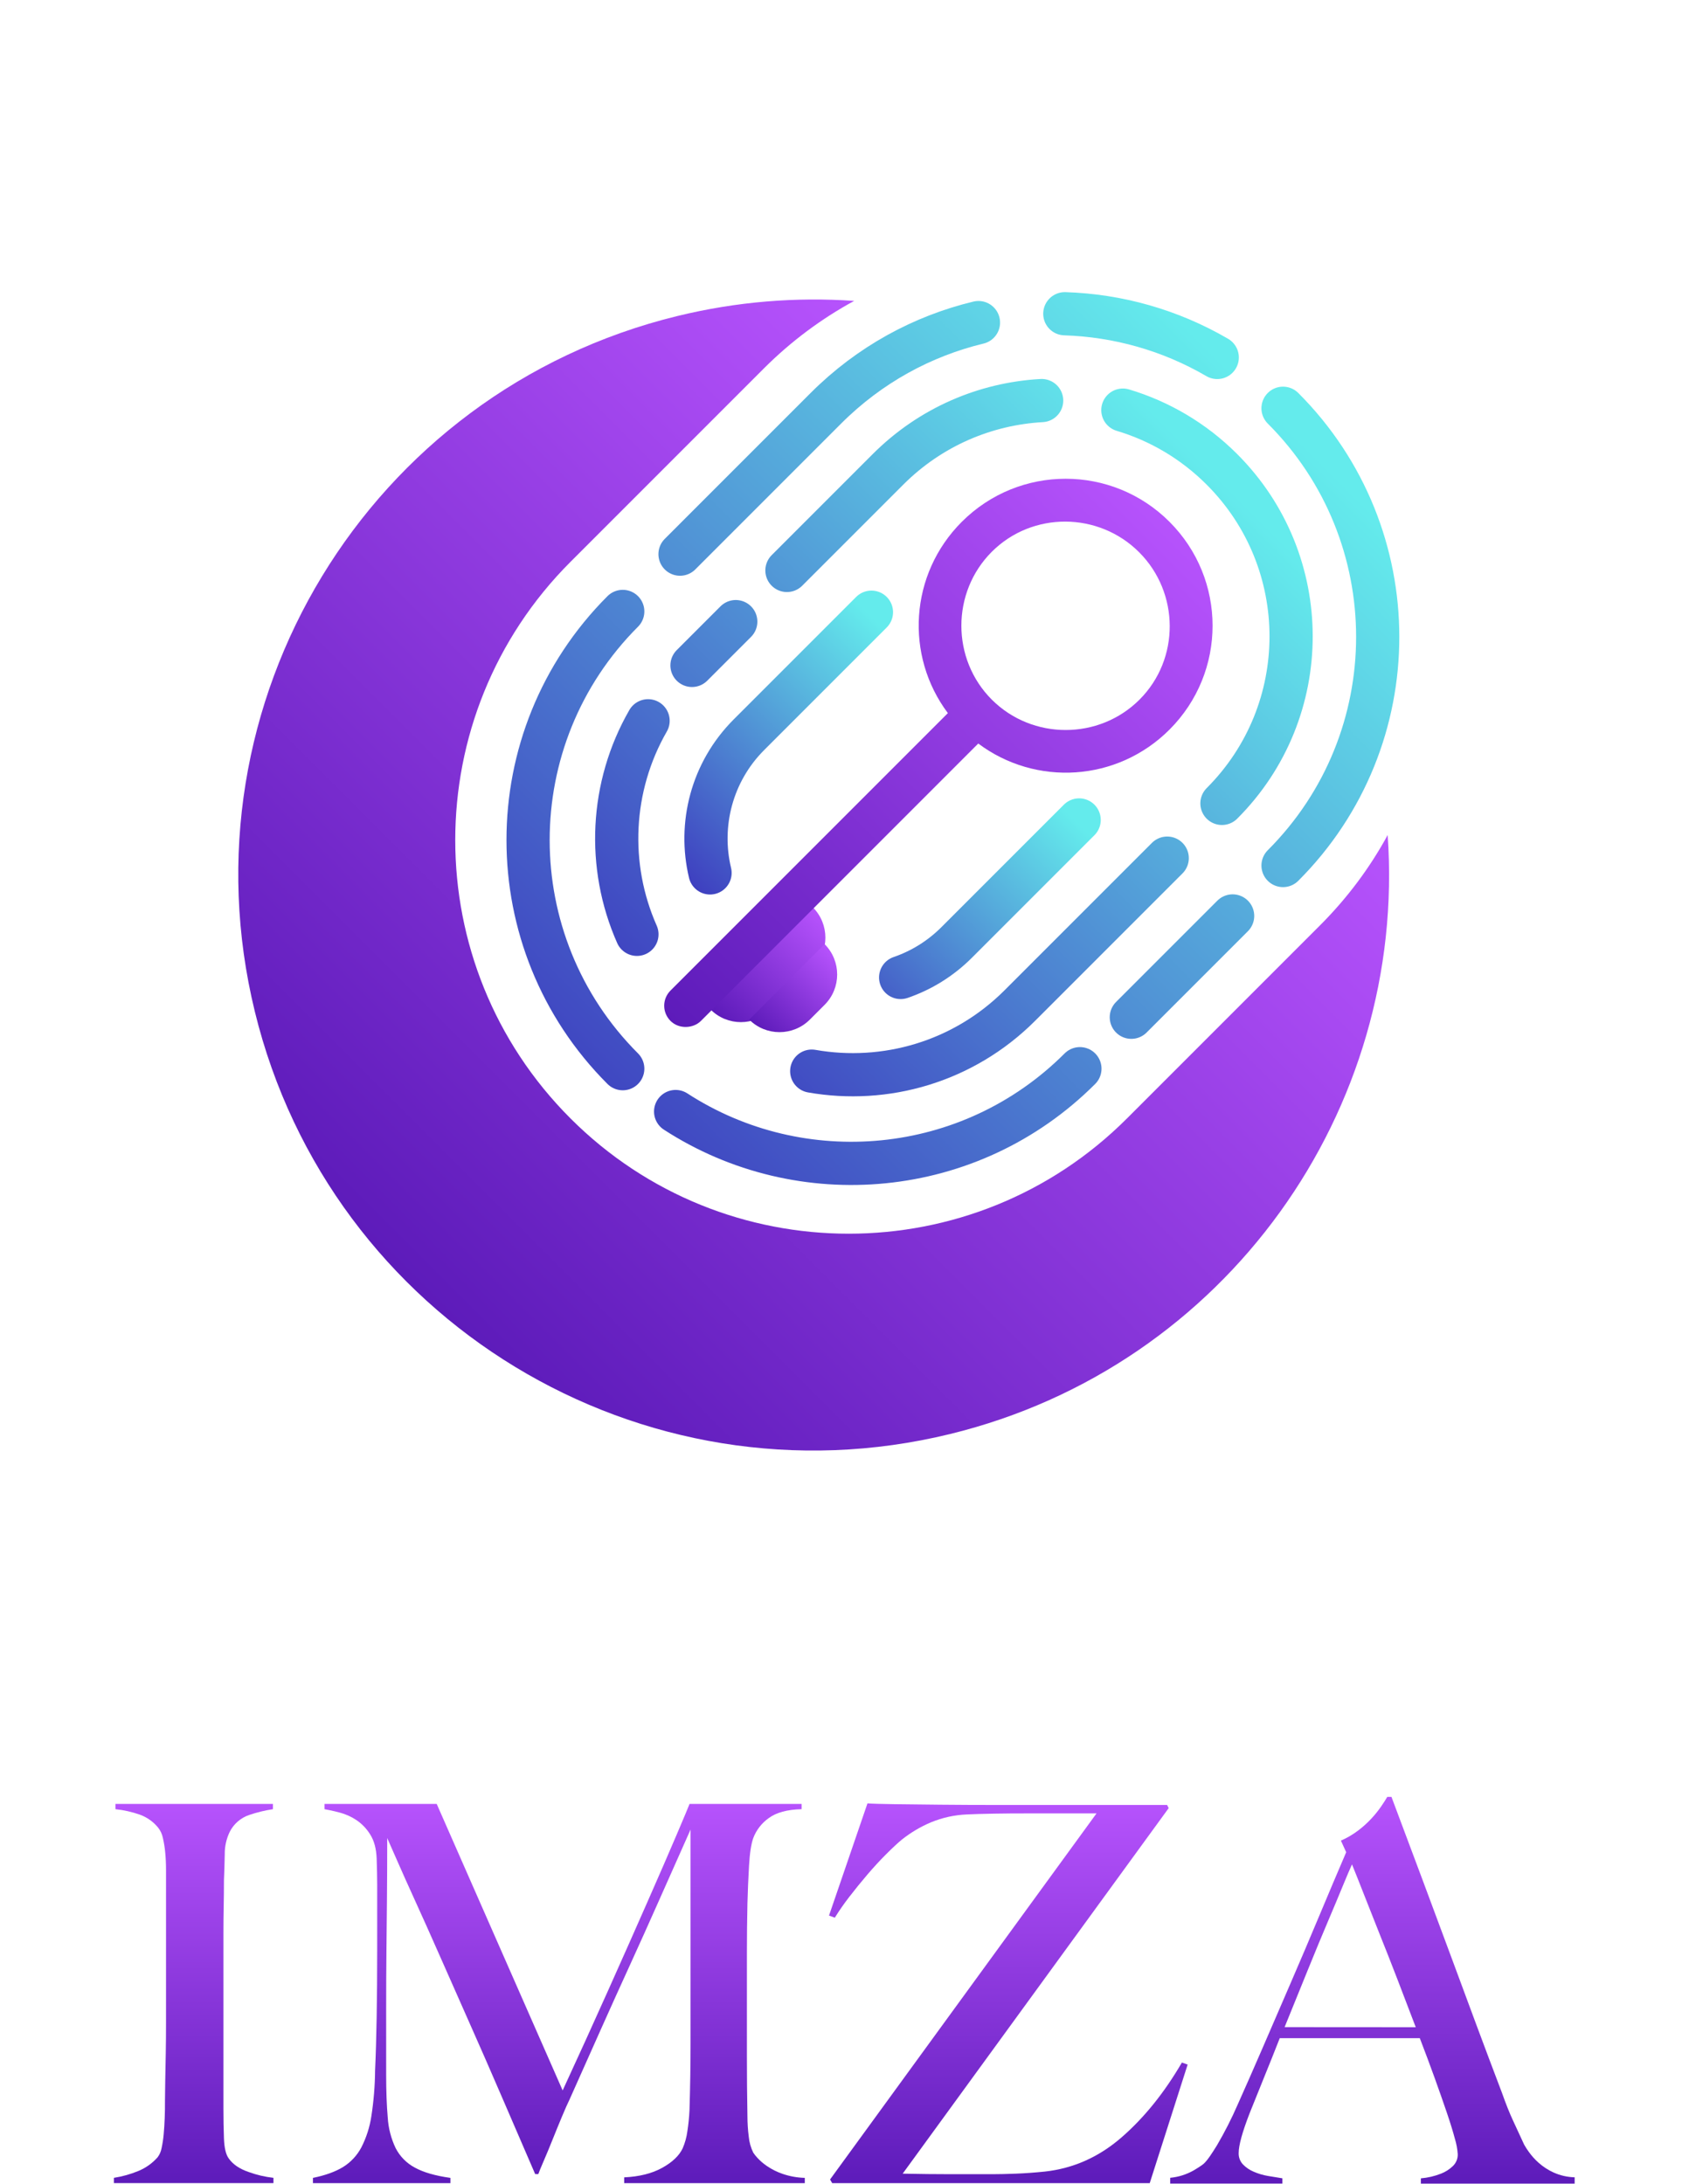 <svg width="2346" height="3033" viewBox="0 0 2346 3033" fill="none" xmlns="http://www.w3.org/2000/svg">
<path d="M1927.44 1159.66C1902.97 1204.56 1871.74 1246.76 1833.75 1284.76L1565.34 1553.17C1351.9 1766.6 1005.85 1766.6 792.413 1553.17C578.976 1339.73 578.976 993.678 792.413 780.24L1060.82 511.831C1098.96 473.697 1141.32 442.376 1186.41 417.869C1105.89 412.211 1023.14 418.754 940.535 438.938C511.842 543.683 249.23 976.119 353.975 1404.81C458.72 1833.5 891.156 2096.12 1319.85 1991.37C1703.73 1897.57 1954.44 1541.01 1927.44 1159.66Z" fill="url(#paint0_linear_63_261)"/>
<path d="M1129.01 1259.97L987.007 1401.97V1401.97C1010.28 1425.25 1048.01 1425.25 1071.29 1401.97L1129.01 1344.25C1152.28 1320.98 1152.28 1283.24 1129.01 1259.97V1259.97Z" fill="url(#paint1_linear_63_261)"/>
<path d="M1145.37 1311.12L1040.6 1415.89V1415.89C1063.87 1439.16 1101.6 1439.16 1124.88 1415.89L1145.37 1395.4C1168.64 1372.12 1168.64 1334.39 1145.37 1311.12V1311.12Z" fill="url(#paint2_linear_63_261)"/>
<path fill-rule="evenodd" clip-rule="evenodd" d="M931.335 1375.54L1316.57 990.303C1256.75 910.549 1263.2 797.37 1335.92 724.654C1415.67 644.901 1544.69 644.901 1624.44 724.654C1704.19 804.407 1704.19 933.42 1624.44 1013.17C1551.72 1085.89 1438.54 1092.34 1358.79 1032.52L973.557 1417.76C962.864 1428.45 942.994 1429.42 931.335 1417.76C919.675 1406.1 919.606 1387.26 931.335 1375.54ZM1377.56 766.289C1433.85 709.993 1525.92 710.58 1582.22 766.876C1638.51 823.172 1639.1 915.24 1582.8 971.537C1526.51 1027.83 1433.85 1027.83 1377.56 971.537C1321.26 915.24 1321.26 822.586 1377.56 766.289Z" fill="url(#paint3_linear_63_261)"/>
<path d="M864.997 1484.08C689.651 1308.73 689.651 1024.44 864.997 849.095M1499.98 1484.08C1347.43 1636.63 1112.42 1656.46 938.433 1543.58M1782.11 566.96C1957.46 742.305 1957.46 1026.6 1782.11 1201.94M1712.11 1271.95L1571.4 1412.66M1690.73 496.412C1625.36 458.262 1552.42 438.018 1479.01 435.68M1359.07 447.968C1281.4 466.672 1207.76 506.336 1147.13 566.96L944.546 769.546" stroke="url(#paint4_linear_63_261)" stroke-width="60" stroke-linecap="round" stroke-linejoin="round"/>
<path d="M961.163 924.049L1021.97 863.238M1697.26 1115.67C1825.35 987.583 1825.35 779.905 1697.26 651.813C1657.47 612.026 1610.01 584.598 1559.64 569.527M1621.25 1191.69L1416.54 1396.4C1337.9 1475.03 1229.27 1505.4 1127.47 1487.48M1446.85 556.261C1369.17 560.617 1292.74 592.468 1233.4 651.813L1093.04 792.174M900.179 1000.95C847.809 1091.92 842.649 1202.64 884.701 1297.5" stroke="url(#paint5_linear_63_261)" stroke-width="60" stroke-linecap="round" stroke-linejoin="round"/>
<path d="M1210.42 850.156L1040.36 1020.22C988.29 1072.28 970.253 1145.5 986.246 1212.21M1498.92 1138.66L1328.86 1308.71C1306.16 1331.42 1279.43 1347.65 1250.98 1357.41" stroke="url(#paint6_linear_63_261)" stroke-width="60" stroke-linecap="round" stroke-linejoin="round"/>
<path d="M317.657 2997.35C313.724 2991.98 311.551 2982.7 311.062 2969.56C310.574 2956.42 310.329 2942.69 310.329 2928.6V2683.56C310.329 2671.36 310.451 2659.29 310.696 2647.34C310.94 2635.39 311.062 2623.32 311.062 2611.14C311.551 2599.94 311.917 2587.99 312.161 2575.29C311.996 2564.41 314.371 2553.65 319.098 2543.85C324.69 2532.78 334.423 2524.37 346.184 2520.43C356.89 2516.78 367.9 2514.09 379.082 2512.4V2505.07H160.391V2512.4C171.986 2513.61 183.398 2516.18 194.389 2520.06C204.267 2523.65 212.987 2529.84 219.619 2537.99C222.911 2542.16 225.17 2547.05 226.214 2552.26C227.785 2559 228.886 2565.85 229.511 2572.75C230.244 2580.29 230.61 2588.43 230.61 2597.17V2808.56C230.61 2823.21 230.488 2837.48 230.244 2851.35C229.975 2865.25 229.755 2878.04 229.511 2889.74C229.267 2901.44 229.145 2910.72 229.145 2917.54C229.145 2925.35 229.145 2933.27 228.778 2941.33C228.412 2949.39 228.045 2957.03 227.313 2964.36C226.722 2970.75 225.744 2977.11 224.382 2983.38C223.543 2987.9 221.67 2992.15 218.911 2995.82C211.585 3004.12 202.441 3010.62 192.191 3014.82C181.279 3019.34 169.865 3022.53 158.193 3024.34V3031.67H379.815V3024.34C368.083 3023.02 356.548 3020.32 345.451 3016.28C332.75 3011.97 323.486 3005.66 317.657 2997.35Z" fill="url(#paint7_linear_63_261)"/>
<path d="M1065.24 3007.95C1060.29 3004.61 1055.74 3000.68 1051.71 2996.26C1049.69 2994.09 1047.85 2991.76 1046.22 2989.3C1042.81 2982.3 1040.7 2974.74 1039.99 2967C1038.79 2957.66 1038.19 2948.25 1038.18 2938.84C1037.68 2910.06 1037.43 2882.76 1037.45 2856.92V2711.35C1037.45 2689.39 1037.69 2666.71 1038.18 2643.33C1038.64 2626.25 1039.36 2608.93 1040.36 2591.38C1041.35 2573.83 1043.3 2560.91 1046.22 2552.62C1050.46 2541.43 1057.93 2531.76 1067.69 2524.83C1078.19 2517.03 1093.43 2512.88 1113.41 2512.4V2505.07H957.779C956.314 2508.98 950.338 2523.24 939.852 2547.86C929.366 2572.48 915.958 2603.33 899.626 2640.4C883.344 2677.44 864.936 2718.89 844.404 2764.74C823.872 2810.59 802.908 2856.67 781.513 2902.98L606.565 2505.07H450.765V2512.4C456.603 2513.37 463.685 2514.96 471.965 2517.13C480.307 2519.35 488.223 2522.94 495.388 2527.76C503.076 2533.03 509.553 2539.89 514.389 2547.86C519.763 2556.41 522.693 2567.5 523.182 2581.15C523.646 2595.29 523.915 2607.23 523.915 2616.98V2709.15C523.915 2741.83 523.67 2772.43 523.182 2800.94C522.693 2829.45 521.961 2854.2 520.984 2875.19C520.806 2896.38 519.092 2917.53 515.855 2938.47C513.619 2953.64 508.925 2968.34 501.958 2981.99C496.027 2993.26 487.189 3002.73 476.361 3009.42C465.647 3015.93 451.75 3020.93 434.67 3024.42V3031.74H625.615V3024.42C604.627 3021.49 588.166 3016.73 576.23 3010.15C564.778 3004.07 555.462 2994.63 549.535 2983.09C543.19 2969.79 539.466 2955.38 538.569 2940.67C537.103 2923.85 536.371 2903.97 536.371 2881.05V2787.41C536.371 2760.61 536.493 2735.13 536.737 2710.99C536.981 2686.84 537.226 2662.41 537.47 2637.71C537.714 2613.09 537.836 2584.69 537.836 2552.5C540.262 2557.87 544.773 2568.11 551.367 2583.22C557.961 2598.33 566.371 2617.11 576.597 2639.55C586.838 2661.97 598.301 2687.56 610.986 2716.33C623.67 2745.11 637.323 2775.95 651.944 2808.88C666.599 2841.8 681.595 2876.06 696.933 2911.65C712.271 2947.25 727.74 2983.07 743.338 3019.12H747.735C748.711 3016.19 751.129 3010.23 755.062 3001.19C758.994 2992.15 763.122 2982.19 767.518 2971.2C771.914 2960.21 776.286 2949.51 780.682 2939.03C785.079 2928.55 788.473 2920.86 790.916 2915.97C807.003 2879.91 821.755 2846.87 835.172 2816.86C848.589 2786.85 861.875 2757.48 875.032 2728.74C888.188 2699.97 901.474 2670.47 914.891 2640.23C928.308 2609.99 943.06 2576.83 959.147 2540.75V2838.62C959.147 2867.93 958.659 2898.65 957.682 2930.78C957.202 2940.45 956.224 2950.09 954.751 2959.67C953.678 2967.87 951.467 2975.87 948.181 2983.46C943.296 2993.7 933.787 3002.72 919.654 3010.52C905.521 3018.32 887.968 3022.71 866.996 3023.68V3031.72H1117.85V3024.39C1107.43 3024.13 1097.1 3022.29 1087.23 3018.92C1079.44 3016.28 1072.04 3012.59 1065.24 3007.95Z" fill="url(#paint8_linear_63_261)"/>
<path d="M1641.65 2864.22C1617.23 2906.15 1589.31 2940.78 1557.9 2968.1C1526.49 2995.42 1490.99 3011.26 1451.39 3015.63C1437.24 3017.09 1423.71 3018.07 1410.8 3018.56C1397.88 3019.05 1387.3 3019.29 1379.05 3019.29H1319.74C1300.2 3019.29 1278.22 3019.05 1253.8 3018.56L1623.28 2510.93L1621.09 2506.54H1387.03C1358.26 2506.54 1331.44 2506.41 1306.58 2506.17C1281.72 2505.93 1260.26 2505.68 1242.2 2505.44C1224.14 2505.19 1211.71 2504.83 1204.9 2504.34L1151.49 2660.14L1159.55 2663.07C1165.74 2653.1 1172.45 2643.45 1179.65 2634.18C1187.71 2623.71 1196.13 2613.34 1204.9 2603.08C1213.68 2592.83 1222.33 2583.44 1230.87 2574.92C1239.4 2566.39 1246.59 2559.69 1252.43 2554.82C1264.81 2544.96 1278.47 2536.83 1293.05 2530.67C1308.97 2524.1 1325.93 2520.39 1343.14 2519.7C1352.41 2519.24 1364.96 2518.88 1380.8 2518.6C1396.65 2518.32 1413.35 2518.2 1430.92 2518.24H1523.07L1152.95 3026.62L1155.88 3031.72H1596.95L1649.61 2867.08L1641.65 2864.22Z" fill="url(#paint9_linear_63_261)"/>
<path d="M2157.97 3016.97C2150.38 3013.54 2143.36 3008.97 2137.14 3003.44C2132.08 2998.96 2127.54 2993.93 2123.61 2988.44C2121.2 2985.17 2118.99 2981.75 2117.01 2978.21C2111.18 2965.52 2105.94 2954.18 2101.28 2944.18C2096.63 2934.19 2091.63 2921.63 2086.29 2906.52C2074.59 2875.8 2062.9 2844.71 2051.19 2813.27C2039.48 2781.83 2027.41 2749.27 2014.97 2715.58C2002.53 2681.95 1989.5 2646.95 1975.89 2610.55C1962.28 2574.16 1947.89 2535.76 1932.73 2495.35H1926.9C1924.94 2498.77 1922.13 2503.16 1918.47 2508.51C1914.37 2514.44 1909.84 2520.06 1904.94 2525.34C1899.23 2531.49 1892.99 2537.12 1886.28 2542.17C1878.93 2547.71 1870.95 2552.37 1862.51 2556.07L1869.84 2572.16C1858.12 2599.47 1845.68 2628.84 1832.52 2660.28C1819.37 2691.72 1806.08 2722.94 1792.66 2753.92L1753.58 2844.29C1740.88 2873.6 1729.42 2899.65 1719.2 2922.45C1710.77 2941.83 1701.18 2960.7 1690.5 2978.94C1682.71 2991.62 1677.11 2999.67 1673.67 3003.07C1672.22 3005.02 1666.98 3008.69 1657.94 3014.06C1647.94 3019.73 1636.85 3023.22 1625.41 3024.29V3032.33H1781.21V3025C1774.86 3024.03 1768.15 3022.93 1761.08 3021.71C1754.29 3020.57 1747.66 3018.6 1741.35 3015.84C1735.7 3013.5 1730.6 3010.01 1726.35 3005.61C1722.39 3001.35 1720.29 2995.69 1720.49 2989.88C1720.49 2979.15 1725.61 2960.62 1735.85 2934.29C1742.66 2917.21 1749.49 2900.27 1756.34 2883.47C1763.2 2866.66 1770.27 2848.98 1777.54 2830.42H1972.1C1979.43 2849.44 1986.26 2867.73 1992.6 2885.3C1998.93 2902.87 2004.54 2918.83 2009.42 2933.19C2014.31 2947.57 2018.09 2959.78 2020.76 2969.83C2022.92 2976.84 2024.28 2984.08 2024.79 2991.4C2024.89 2994.53 2024.32 2997.66 2023.12 3000.56C2021.92 3003.46 2020.11 3006.07 2017.83 3008.22C2013.17 3012.64 2007.7 3016.11 2001.73 3018.46C1992.72 3022.03 1983.23 3024.25 1973.57 3025.05V3032.38H2187.16V3023.61C2177.08 3023.35 2167.16 3021.1 2157.97 3016.97ZM1784.29 2815.08C1795.98 2786.34 1806.82 2759.65 1816.82 2734.99C1826.82 2710.34 1835.96 2688.28 1844.25 2668.81C1852.55 2649.27 1859.5 2632.68 1865.1 2619.05C1870.7 2605.43 1874.97 2595.43 1877.9 2589.06C1882.3 2599.81 1887.79 2613.58 1894.36 2630.39C1900.94 2647.19 1908.27 2665.73 1916.34 2686C1924.49 2706.22 1932.78 2727.31 1941.23 2749.26C1949.68 2771.21 1958.09 2793.19 1966.46 2815.2L1784.29 2815.08Z" fill="url(#paint10_linear_63_261)"/>
<defs>
<linearGradient id="paint0_linear_63_261" x1="-2366.64" y1="-3220.32" x2="-3846.01" y2="-1740.94" gradientUnits="userSpaceOnUse">
<stop stop-color="#BA55FF"/>
<stop offset="1" stop-color="#35029C"/>
</linearGradient>
<linearGradient id="paint1_linear_63_261" x1="1304.05" y1="1422.82" x2="1092.25" y2="1634.63" gradientUnits="userSpaceOnUse">
<stop stop-color="#BA55FF"/>
<stop offset="1" stop-color="#35029C"/>
</linearGradient>
<linearGradient id="paint2_linear_63_261" x1="1318.81" y1="1475.57" x2="1162.54" y2="1631.84" gradientUnits="userSpaceOnUse">
<stop stop-color="#BA55FF"/>
<stop offset="1" stop-color="#35029C"/>
</linearGradient>
<linearGradient id="paint3_linear_63_261" x1="2666.68" y1="1707.4" x2="1632.89" y2="2741.18" gradientUnits="userSpaceOnUse">
<stop stop-color="#BA55FF"/>
<stop offset="1" stop-color="#35029C"/>
</linearGradient>
<linearGradient id="paint4_linear_63_261" x1="2345.58" y1="1150.15" x2="1290.64" y2="2205.09" gradientUnits="userSpaceOnUse">
<stop stop-color="#64EBEC"/>
<stop offset="1" stop-color="#3B31BC"/>
</linearGradient>
<linearGradient id="paint5_linear_63_261" x1="2108.25" y1="1078.48" x2="1269.55" y2="1917.17" gradientUnits="userSpaceOnUse">
<stop stop-color="#64EBEC"/>
<stop offset="1" stop-color="#3B31BC"/>
</linearGradient>
<linearGradient id="paint6_linear_63_261" x1="1612" y1="1258.04" x2="1274.84" y2="1595.21" gradientUnits="userSpaceOnUse">
<stop stop-color="#64EBEC"/>
<stop offset="1" stop-color="#3B31BC"/>
</linearGradient>
<linearGradient id="paint7_linear_63_261" x1="1046.73" y1="2482.47" x2="1046.73" y2="3267.91" gradientUnits="userSpaceOnUse">
<stop stop-color="#BA55FF"/>
<stop offset="1" stop-color="#35029C"/>
</linearGradient>
<linearGradient id="paint8_linear_63_261" x1="3173.73" y1="2482.46" x2="3173.73" y2="3268.02" gradientUnits="userSpaceOnUse">
<stop stop-color="#BA55FF"/>
<stop offset="1" stop-color="#35029C"/>
</linearGradient>
<linearGradient id="paint9_linear_63_261" x1="3148.6" y1="2481.7" x2="3148.6" y2="3268.31" gradientUnits="userSpaceOnUse">
<stop stop-color="#BA55FF"/>
<stop offset="1" stop-color="#35029C"/>
</linearGradient>
<linearGradient id="paint10_linear_63_261" x1="3877.61" y1="2472.3" x2="3877.61" y2="3273.3" gradientUnits="userSpaceOnUse">
<stop stop-color="#BA55FF"/>
<stop offset="1" stop-color="#35029C"/>
</linearGradient>
</defs>
</svg>
